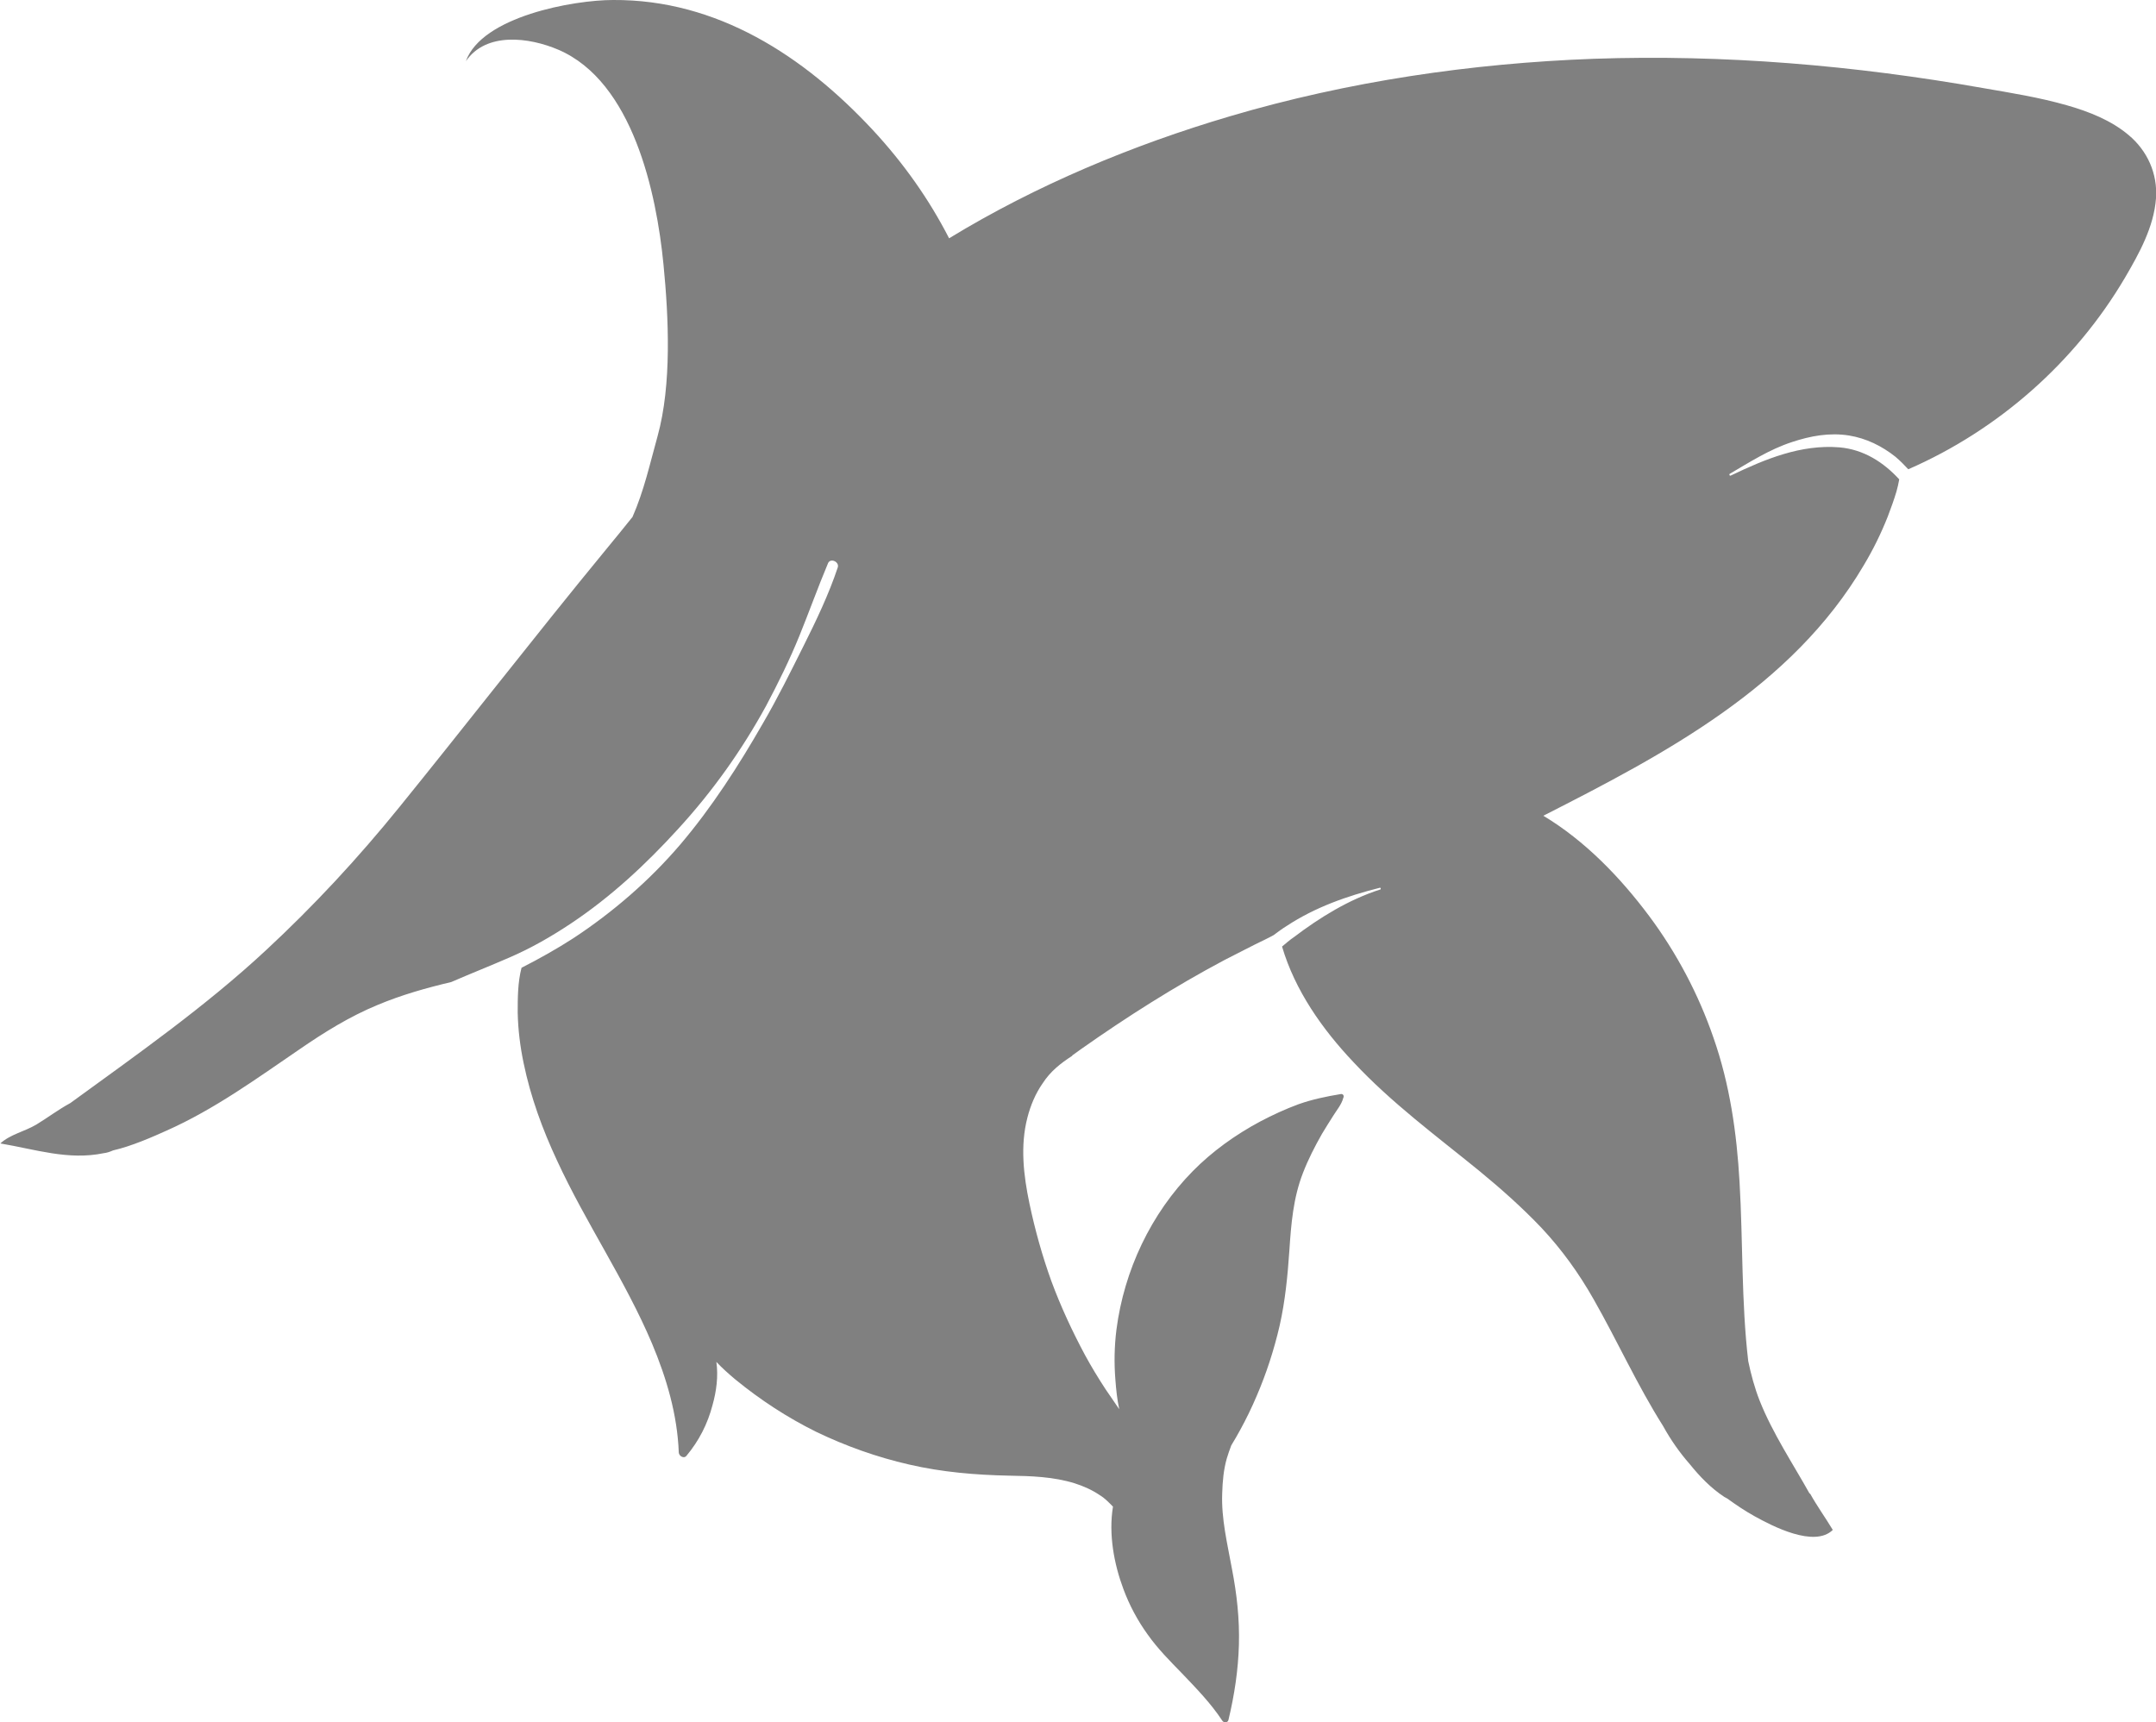 <?xml version="1.0" encoding="UTF-8"?>
<svg id="Layer_2" data-name="Layer 2" xmlns="http://www.w3.org/2000/svg" viewBox="0 0 61.97 49.51">
  <defs>
    <style>
      .cls-1 {
        fill: #808080;
      }
    </style>
  </defs>
  <g id="Layer_1-2" data-name="Layer 1">
    <path class="cls-1" d="M52.03,42.94c.2,.36,.44,.69,.65,1.04-.53,.52-1.74-.11-2.26-.4-.27-.15-.52-.32-.77-.5-.03-.02-.06-.03-.09-.05-.38-.25-.7-.58-.99-.94-.29-.33-.55-.7-.77-1.1-.74-1.17-1.31-2.44-2-3.65-.42-.74-.91-1.42-1.49-2.04-.56-.59-1.17-1.13-1.79-1.64-1.24-1.01-2.53-1.96-3.62-3.13-.89-.94-1.68-2.06-2.05-3.32,.11-.09,.22-.19,.34-.27,.75-.57,1.58-1.08,2.48-1.37,.03,0,.02-.06-.01-.05-.95,.24-1.86,.56-2.68,1.1-.13,.08-.25,.17-.37,.26-.07,.04-.15,.08-.23,.12-.4,.19-.79,.4-1.19,.6-1.43,.76-2.8,1.63-4.12,2.56-.08,.06-.17,.12-.25,.18,0,0,0,0,0,.01-.34,.22-.63,.45-.85,.79-.21,.3-.35,.64-.44,.99-.21,.81-.11,1.66,.06,2.47,.16,.76,.37,1.51,.63,2.23,.27,.73,.6,1.44,.97,2.13,.18,.33,.38,.66,.59,.98,.13,.19,.26,.38,.39,.57-.06-.28-.09-.57-.11-.84-.04-.49-.03-.97,.03-1.45,.22-1.7,.99-3.33,2.19-4.55,.56-.57,1.23-1.05,1.94-1.43,.36-.19,.73-.36,1.11-.5,.4-.14,.79-.22,1.21-.29,.07-.01,.1,.06,.07,.11-.05,.19-.18,.34-.28,.5-.11,.17-.22,.35-.33,.53-.21,.37-.4,.74-.55,1.13-.28,.72-.34,1.47-.39,2.23-.05,.73-.12,1.45-.28,2.16-.16,.69-.38,1.37-.66,2.02-.14,.33-.3,.66-.47,.97-.08,.15-.17,.3-.26,.45-.05,.13-.09,.25-.13,.38-.09,.32-.12,.65-.13,.99-.03,.74,.15,1.46,.28,2.18,.14,.72,.22,1.44,.2,2.18-.02,.73-.13,1.45-.3,2.16-.02,.09-.14,.09-.18,.02-.33-.5-.74-.92-1.15-1.35-.35-.36-.7-.71-.99-1.12-.29-.4-.53-.85-.7-1.31-.27-.72-.43-1.58-.3-2.37-.12-.12-.23-.24-.38-.33-.22-.15-.47-.26-.72-.34-.61-.19-1.25-.21-1.88-.22-.97-.02-1.93-.1-2.88-.32-.92-.21-1.82-.53-2.67-.94-.83-.41-1.61-.92-2.33-1.51-.19-.16-.37-.32-.54-.5,.06,.41,0,.85-.11,1.24-.14,.54-.39,1.03-.75,1.46-.07,.09-.21,.01-.22-.09-.04-1.09-.35-2.14-.77-3.14-.77-1.82-1.9-3.46-2.73-5.26-.42-.9-.76-1.83-.96-2.8-.1-.48-.16-.96-.17-1.45,0-.42,0-.87,.11-1.29,0,0,0,0,0,0,.51-.26,1.01-.54,1.49-.85,1.14-.75,2.19-1.66,3.07-2.69,.91-1.07,1.68-2.27,2.38-3.49,.42-.72,.79-1.47,1.16-2.21,.37-.74,.73-1.49,.99-2.27,.05-.16-.21-.28-.28-.12-.29,.69-.54,1.39-.82,2.08-.28,.69-.61,1.36-.96,2.02-.7,1.28-1.54,2.46-2.53,3.54-.92,1.01-1.93,1.95-3.07,2.71-.57,.38-1.16,.72-1.79,.99-.55,.24-1.11,.46-1.66,.7-.72,.17-1.43,.37-2.12,.66-.8,.33-1.54,.79-2.25,1.28-1.23,.84-2.44,1.72-3.81,2.33-.4,.18-1.01,.45-1.54,.57-.09,.04-.18,.07-.27,.08-1.02,.21-1.96-.11-2.97-.28,.28-.26,.69-.34,1.03-.54,.33-.2,.63-.43,.98-.62,1.91-1.39,3.89-2.78,5.62-4.39,1.38-1.28,2.65-2.65,3.84-4.12,.94-1.16,1.86-2.32,2.79-3.49,1.05-1.32,2.1-2.64,3.17-3.94,.25-.3,.49-.6,.74-.91,.33-.75,.5-1.53,.72-2.32,.41-1.48,.32-3.42,.17-4.94-.2-2.05-.88-5.25-3.02-6.17-.84-.36-2.08-.52-2.66,.33C13.85,.47,16.49,0,17.62,0c2.99-.02,5.49,1.61,7.47,3.74,.88,.95,1.61,1.98,2.19,3.11,2.51-1.53,5.27-2.68,8.08-3.51,3.39-1,6.92-1.52,10.45-1.65,3.75-.13,7.5,.19,11.18,.84,.81,.14,1.63,.27,2.43,.5,.63,.18,1.26,.43,1.76,.85,.54,.45,.84,1.11,.79,1.82-.06,.82-.48,1.58-.89,2.28-1.43,2.43-3.64,4.38-6.23,5.51-.12-.13-.24-.25-.37-.36-.39-.31-.84-.53-1.33-.61-.56-.09-1.11,.01-1.65,.19-.64,.21-1.2,.57-1.78,.91-.03,.02,0,.07,.03,.05,.98-.47,2.01-.9,3.12-.81,.7,.06,1.27,.43,1.72,.92-.02,.12-.05,.24-.08,.35-.07,.24-.16,.48-.25,.72-.19,.48-.42,.95-.69,1.4-2.06,3.5-5.71,5.42-9.21,7.2,1.2,.72,2.21,1.77,3.04,2.88,.79,1.06,1.42,2.25,1.85,3.5,.47,1.34,.67,2.74,.75,4.15,.1,1.7,.05,3.45,.25,5.15,.08,.38,.18,.76,.33,1.14,.37,.93,.95,1.8,1.43,2.66Z"/>
  </g>
</svg>